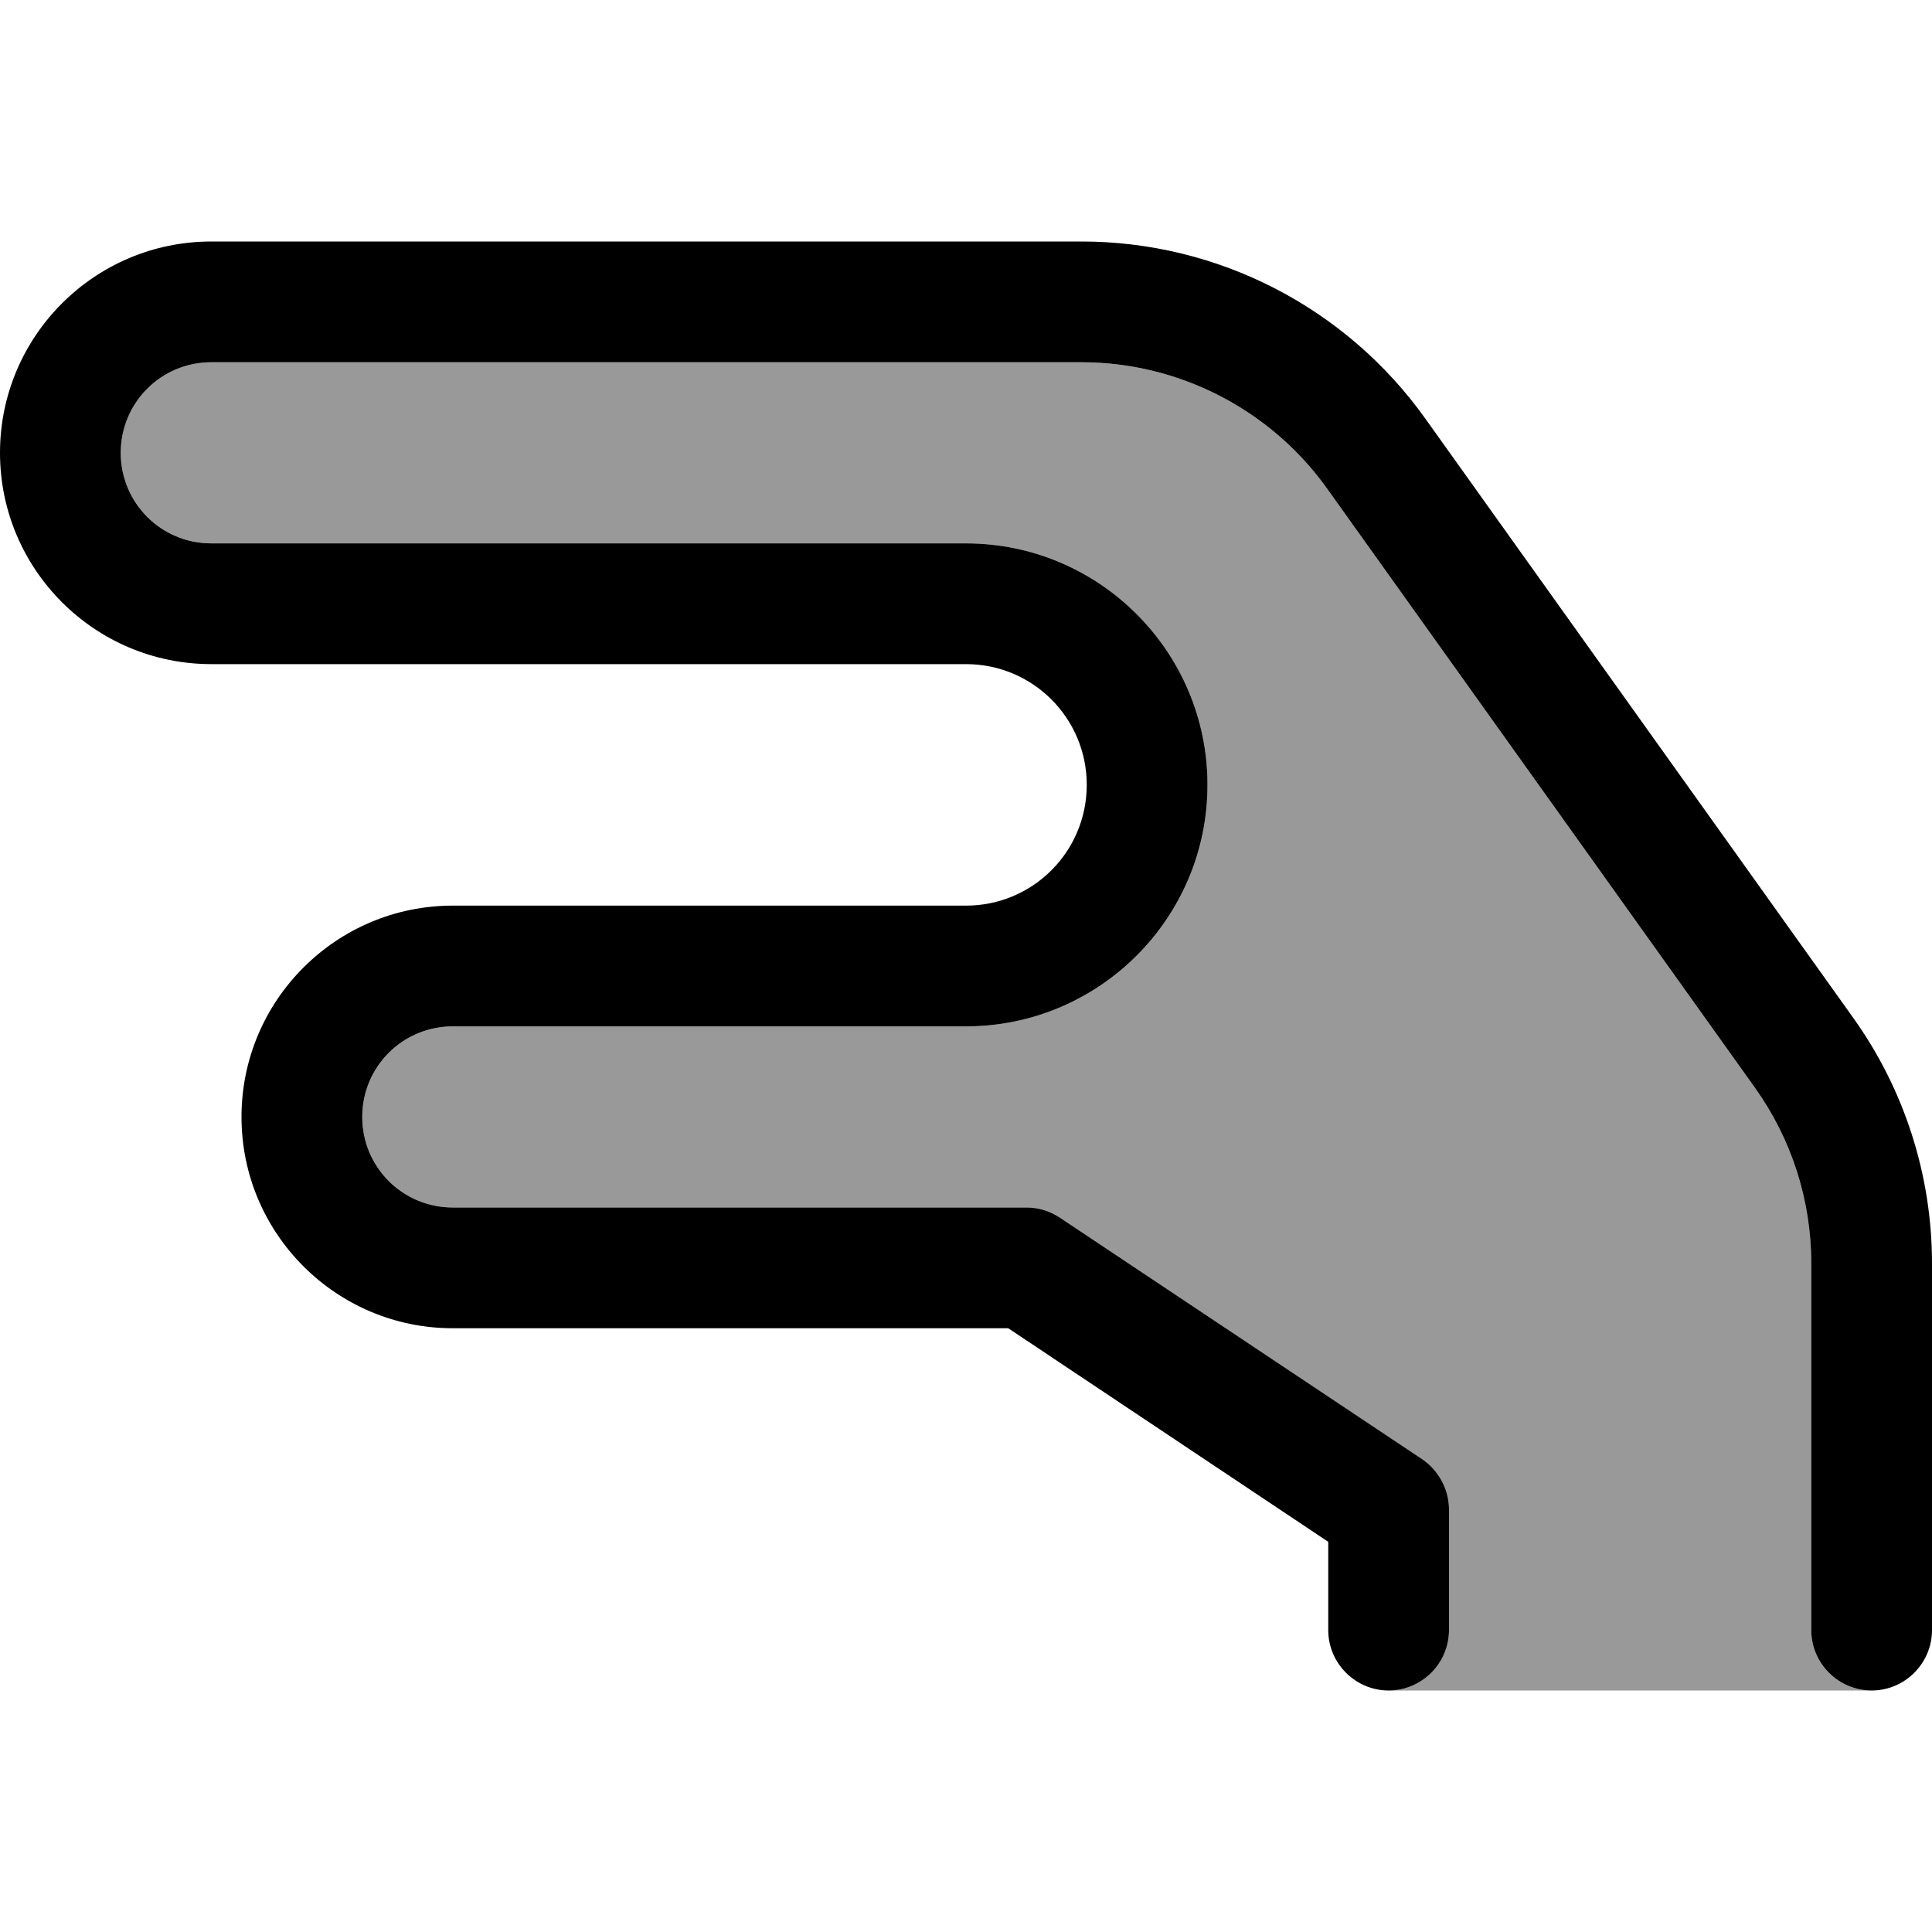 <svg xmlns="http://www.w3.org/2000/svg" viewBox="0 0 512 512"><!--! Font Awesome Pro 7.0.0 by @fontawesome - https://fontawesome.com License - https://fontawesome.com/license (Commercial License) Copyright 2025 Fonticons, Inc. --><path opacity=".4" fill="currentColor" d="M32 120c0-13.3 10.7-24 24-24l230.6 0c25.8 0 50.1 12.5 65.1 33.5L465.1 288.3c9.7 13.6 14.9 29.8 14.9 46.5l0 97.2c0 8.8 7.2 16 16 16l-128 0c8.8 0 16-7.2 16-16l0-32c0-5.4-2.7-10.3-7.1-13.3l-96-64c-2.6-1.8-5.7-2.7-8.9-2.7l-152 0c-13.3 0-24-10.7-24-24s10.7-24 24-24l136 0c35.3 0 64-28.7 64-64s-28.7-64-64-64L56 144c-13.3 0-24-10.7-24-24z"/><path fill="currentColor" d="M0 120C0 89.1 25.1 64 56 64l230.6 0c36.2 0 70.1 17.5 91.1 46.9L491.1 269.7c13.6 19 20.9 41.8 20.9 65.1l0 97.2c0 8.8-7.2 16-16 16s-16-7.2-16-16l0-97.2c0-16.7-5.2-32.9-14.9-46.5L351.7 129.5c-15-21-39.3-33.5-65.1-33.5L56 96c-13.3 0-24 10.7-24 24s10.7 24 24 24l200 0c35.3 0 64 28.7 64 64s-28.7 64-64 64l-136 0c-13.3 0-24 10.7-24 24s10.7 24 24 24l152 0c3.2 0 6.2 .9 8.9 2.7l96 64c4.4 3 7.1 8 7.1 13.3l0 32c0 8.8-7.2 16-16 16s-16-7.2-16-16l0-23.4-84.8-56.6-147.2 0c-30.9 0-56-25.1-56-56s25.1-56 56-56l136 0c17.7 0 32-14.3 32-32s-14.3-32-32-32L56 176c-30.9 0-56-25.1-56-56z"/></svg>